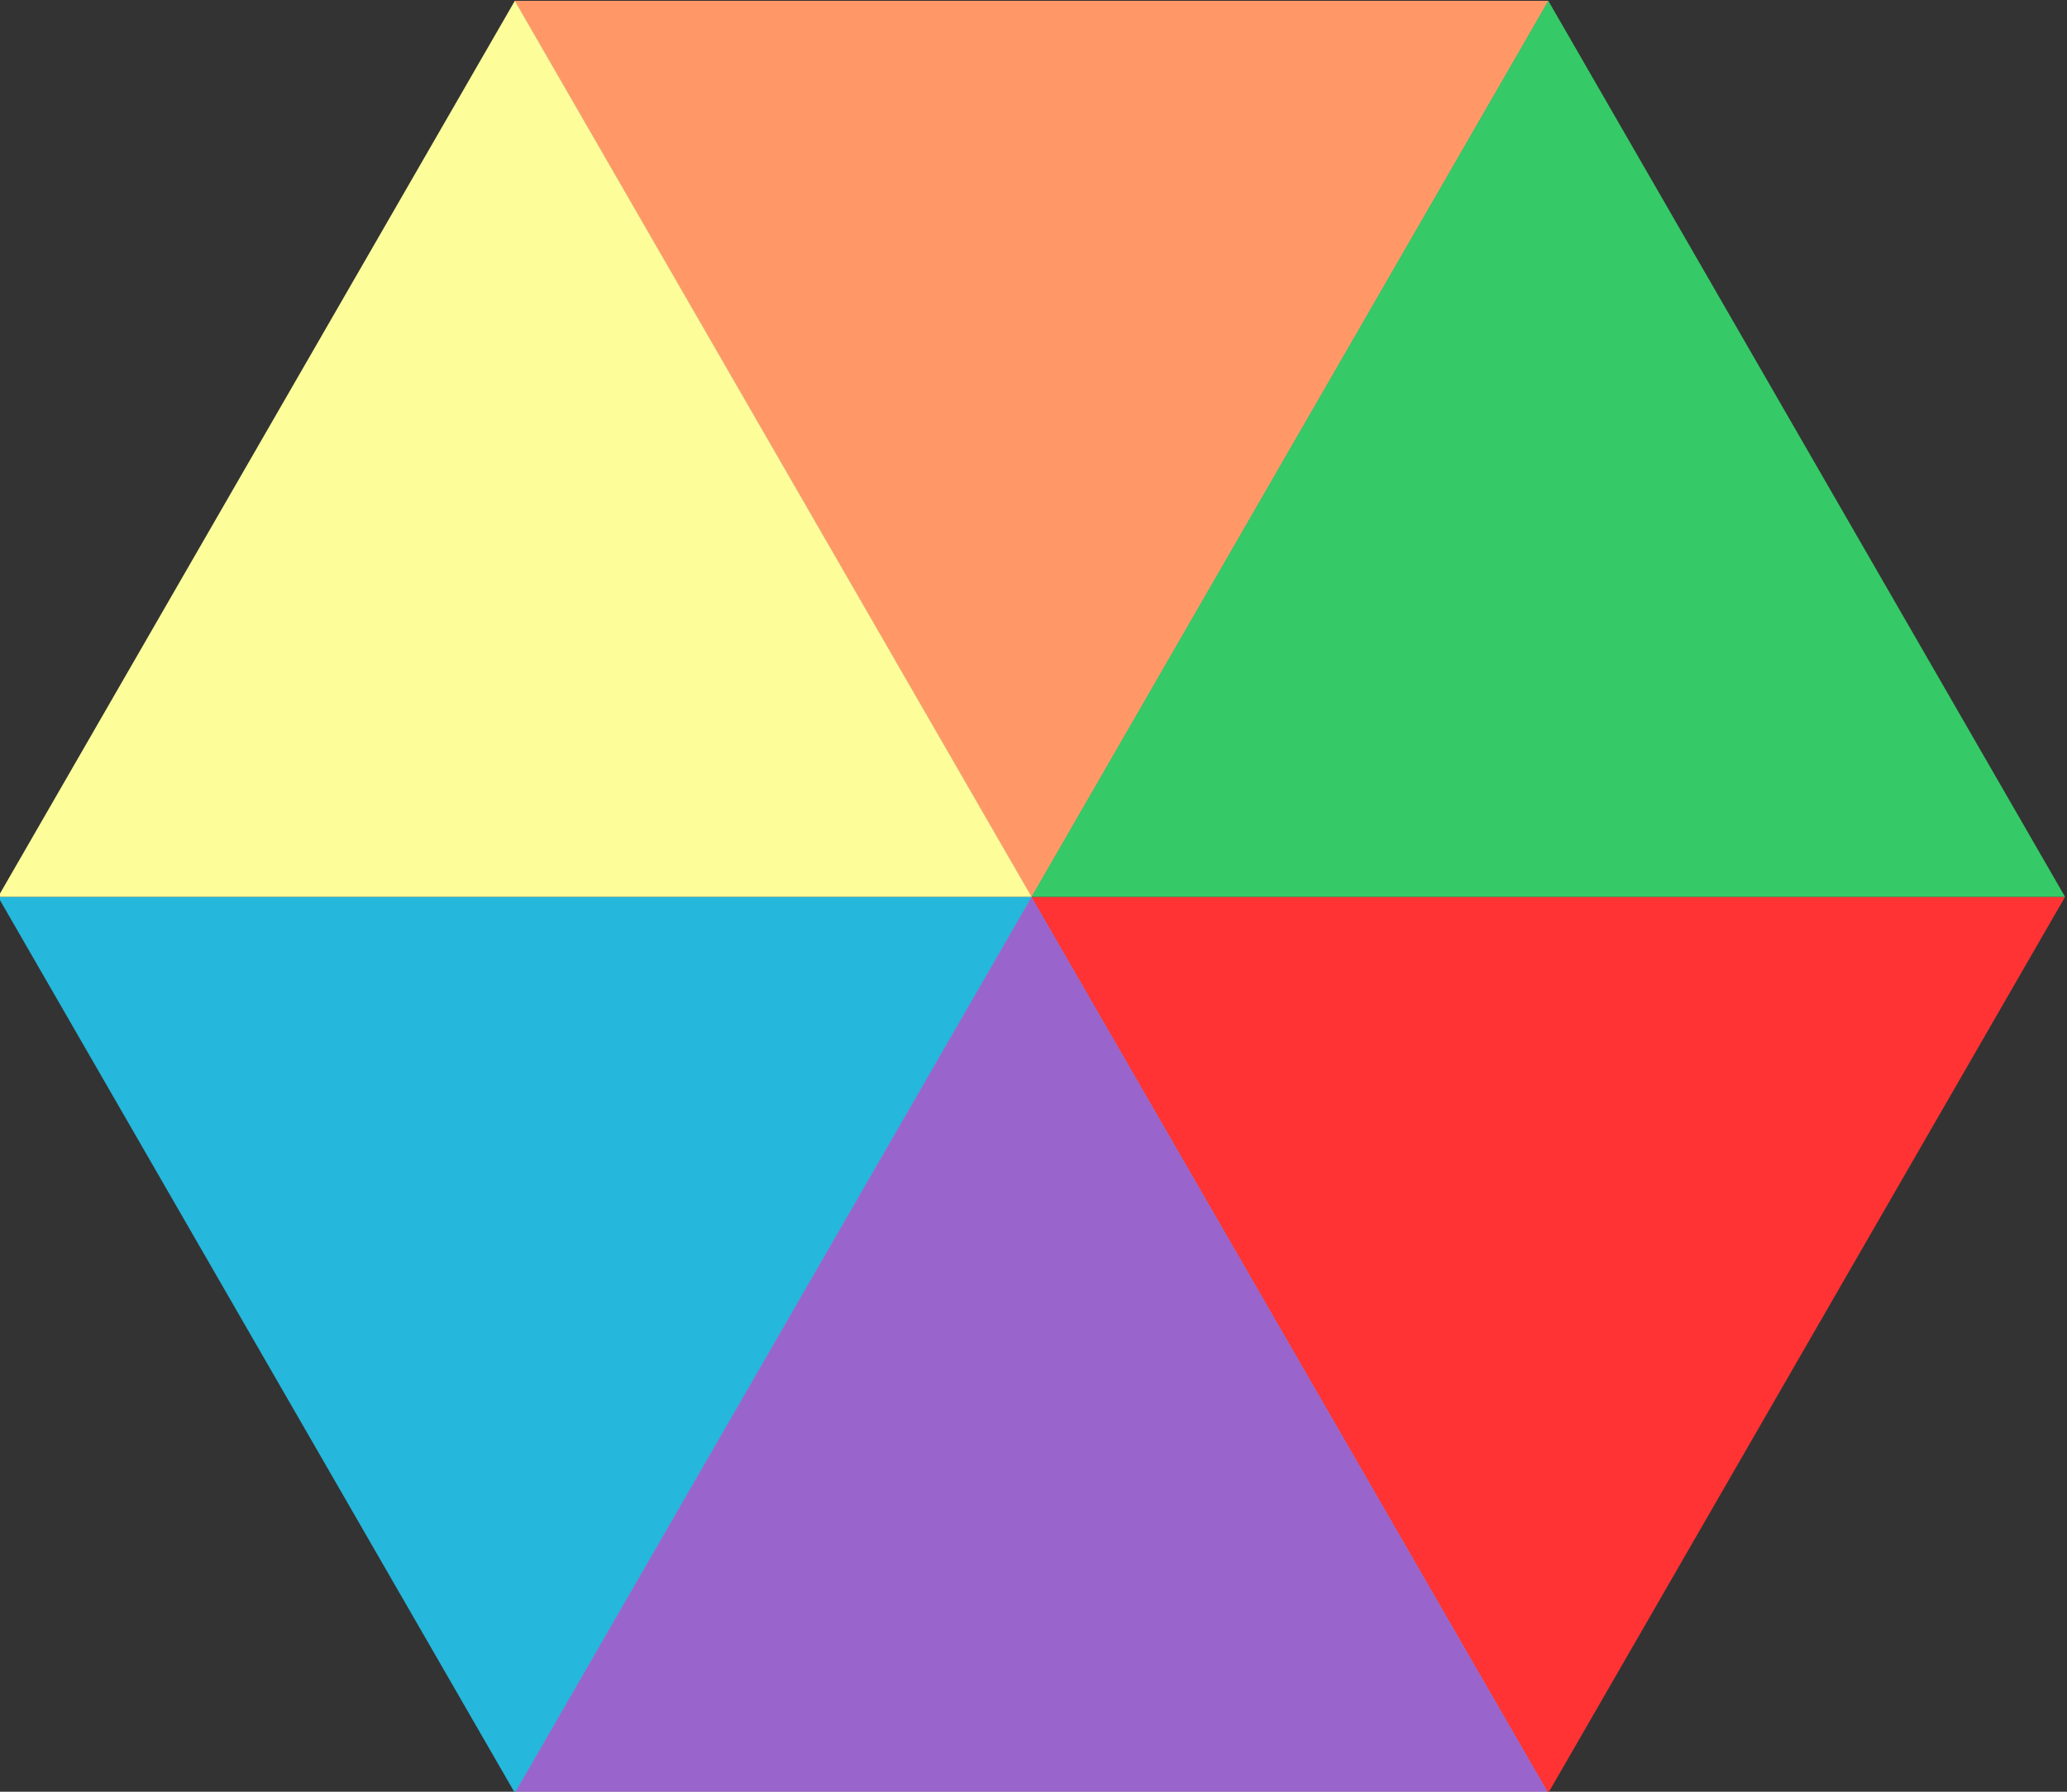 <?xml version="1.0" encoding="UTF-8" standalone="no"?>
<!-- Generator: Gravit.io -->
<svg xmlns="http://www.w3.org/2000/svg" xmlns:xlink="http://www.w3.org/1999/xlink" style="isolation:isolate" viewBox="0 0 300 260" width="300pt" height="260pt"><rect x="0" y="0" width="300" height="260" fill="#333333" stroke="none"/><defs><clipPath id="_clipPath_z5CB39eThTE4d3ocjHplvg5idD0HFFuZ"><rect width="300" height="260"/></clipPath></defs><g clip-path="url(#_clipPath_z5CB39eThTE4d3ocjHplvg5idD0HFFuZ)"><polygon points="224.72,260.171,74.72,260.171,149.72,130.146" fill="rgb(235,235,235)"/><polygon points="224.72,260.171,74.72,260.171,149.72,130.146" fill="rgb(153,100,204)"/><polygon points="74.72,260.171,-0.28,130.146,149.72,130.146" fill="rgb(37,183,220)"/><g style="isolation:isolate"><polygon points="224.72,260.171,149.72,130.146,299.72,130.146" fill="rgb(255,51,52)"/><polygon points="74.72,0.121,224.72,0.121,149.72,130.146" fill="rgb(235,235,235)"/><polygon points="74.72,0.121,224.72,0.121,149.72,130.146" fill="rgb(255,152,102)"/><polygon points="224.72,0.121,299.72,130.146,149.72,130.146" fill="rgb(53,202,103)"/><polygon points="74.72,0.121,149.72,130.146,-0.28,130.146" fill="rgb(253,253,153)"/></g></g></svg>